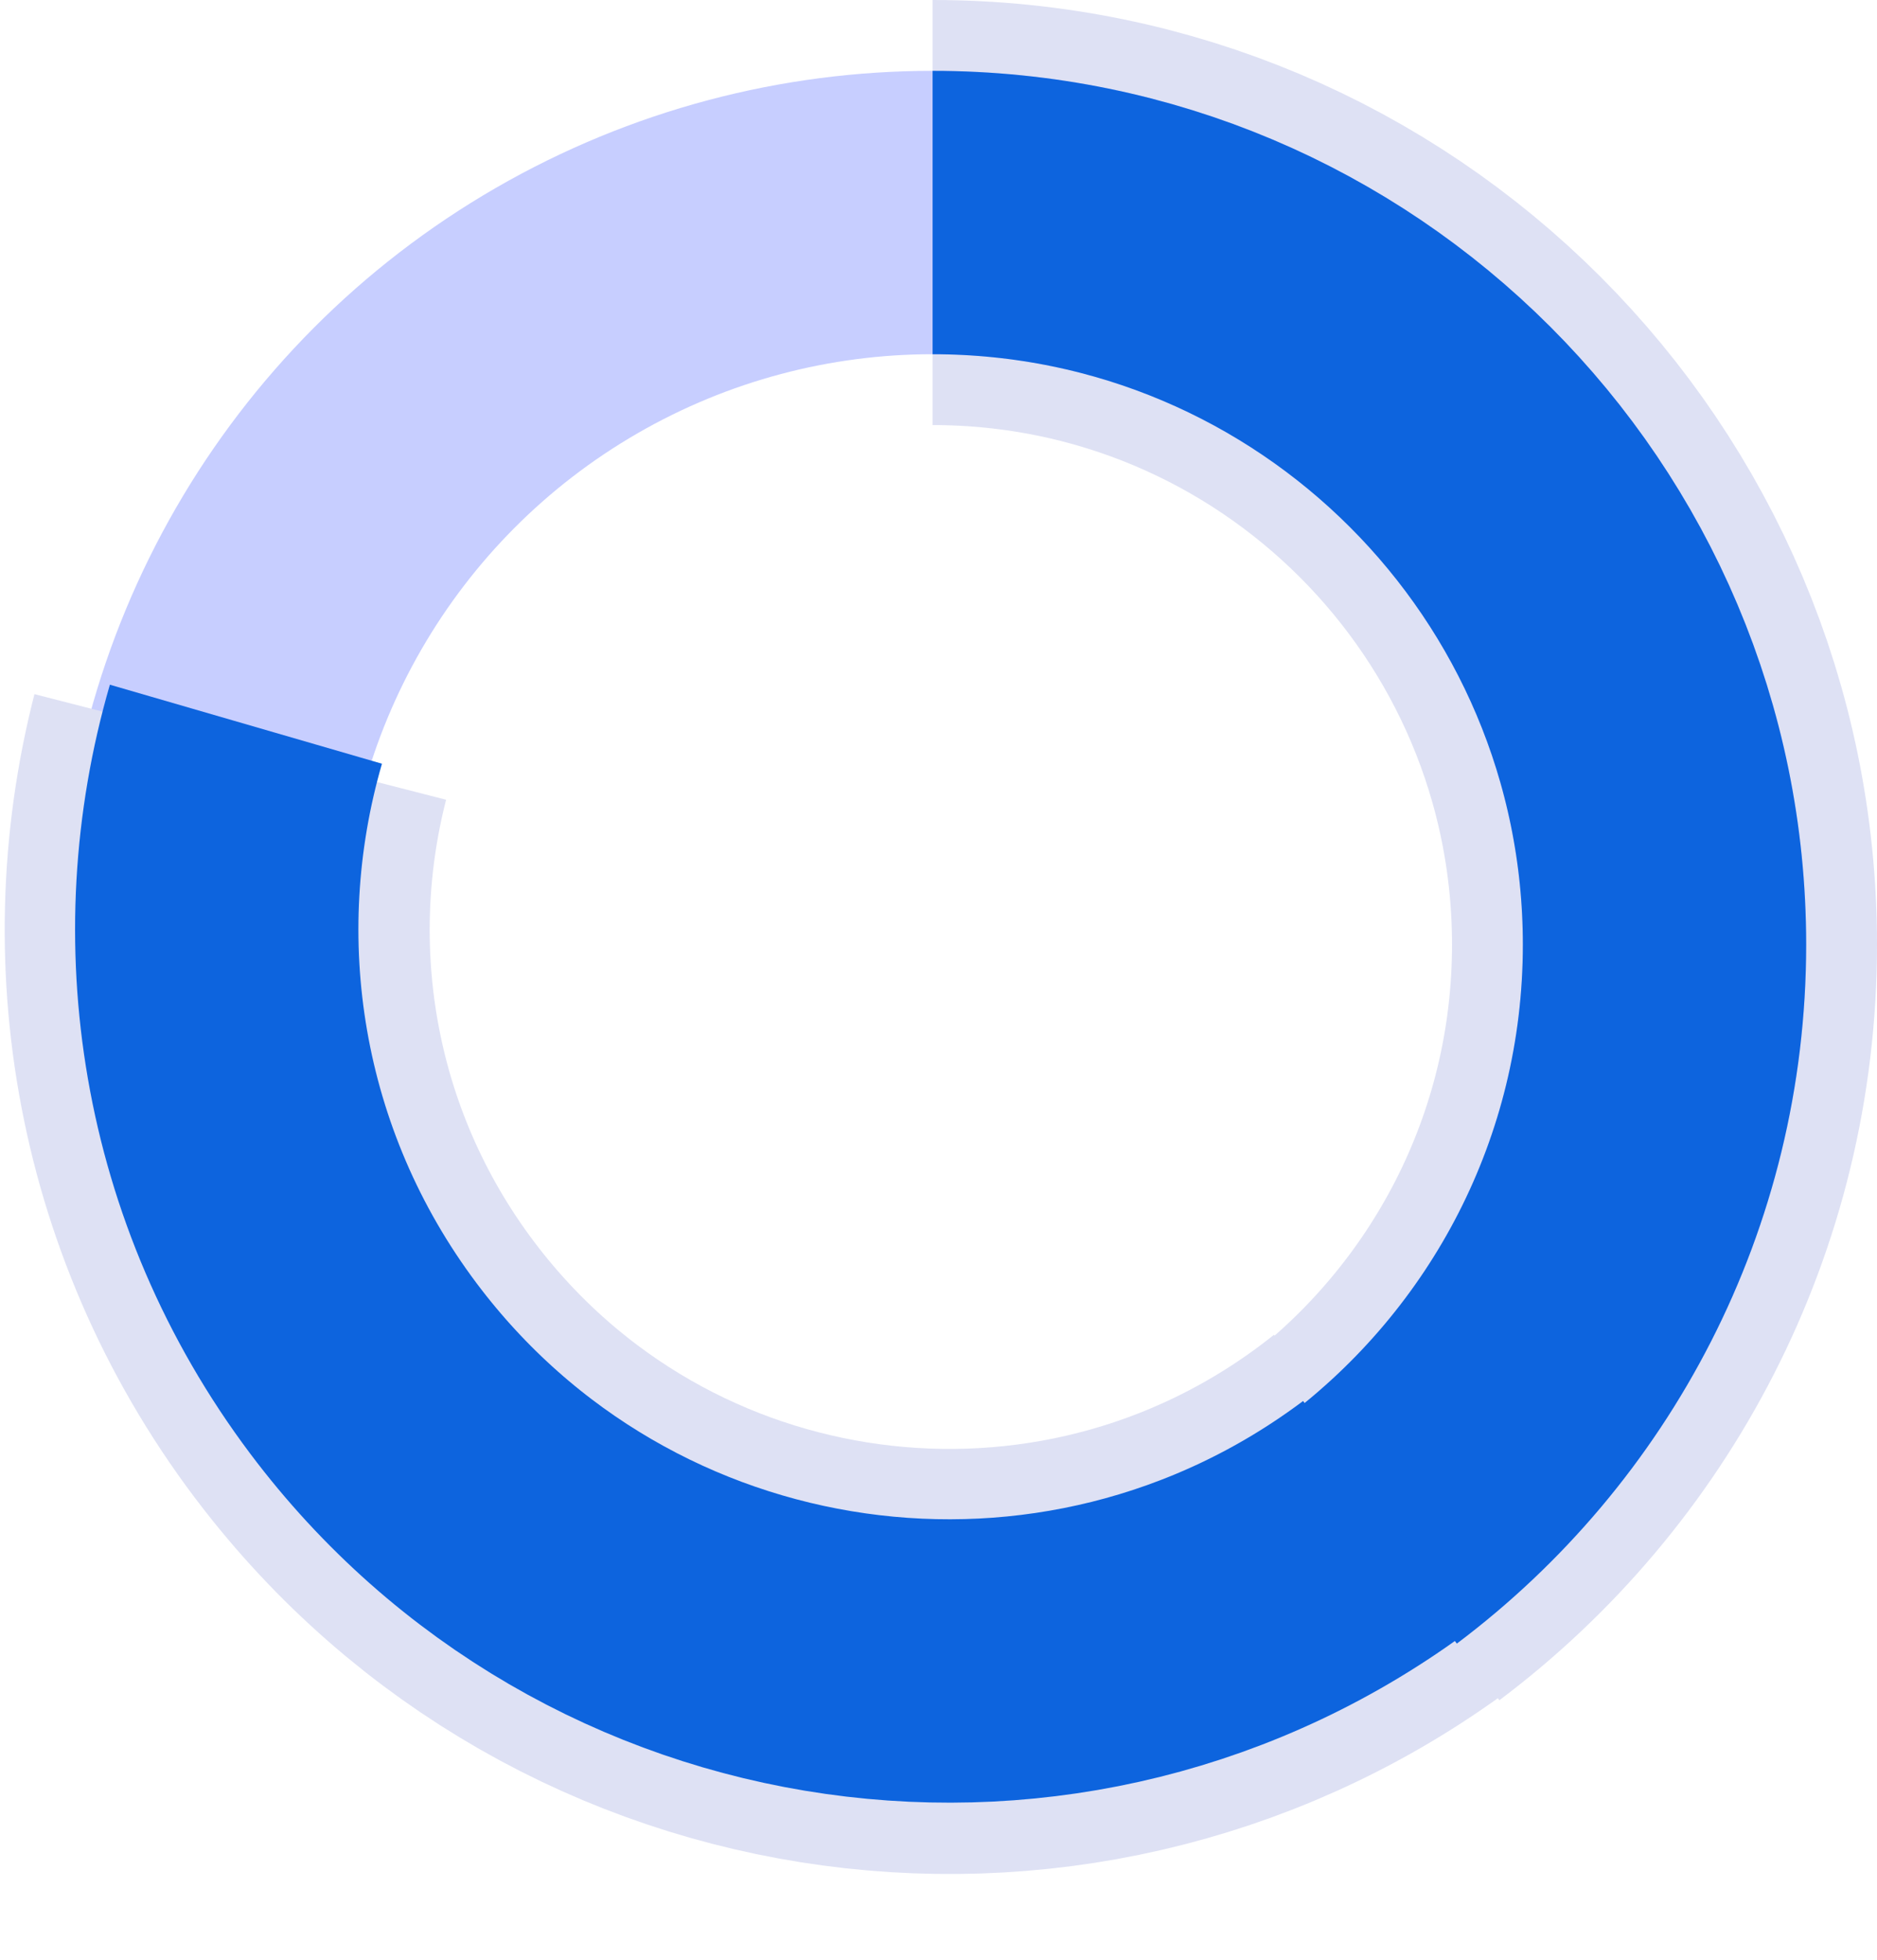 <svg width="159" height="166" viewBox="0 0 159 166" fill="none" xmlns="http://www.w3.org/2000/svg">
<circle cx="79.001" cy="80" r="62" stroke="#C7CEFF" stroke-width="24"/>
<path d="M79 18C113.242 18 141 45.758 141 80C141 100.284 131.259 118.293 116.2 129.605" stroke="#DEE1F4" stroke-width="36"/>
<path d="M79.001 18C113.242 18 141.001 45.758 141.001 80C141.001 114.242 113.242 142 79.001 142C51.387 142 27.989 123.947 19.966 99" stroke="#C7CEFF" stroke-width="24"/>
<path d="M119.169 127.096C92.447 148.506 53.428 144.201 32.017 117.479C19.333 101.649 15.674 81.504 20.353 63.261" stroke="#DEE1F4" stroke-width="36"/>
<path d="M79 18C113.242 18 141 45.758 141 80C141 100.284 131.259 118.293 116.2 129.605" stroke="#0D64DE" stroke-width="24"/>
<path d="M117.589 128.25C90.206 148.808 51.342 143.277 30.783 115.894C18.604 99.673 15.581 79.422 20.832 61.335" stroke="#0D64DE" stroke-width="24"/>
</svg>
